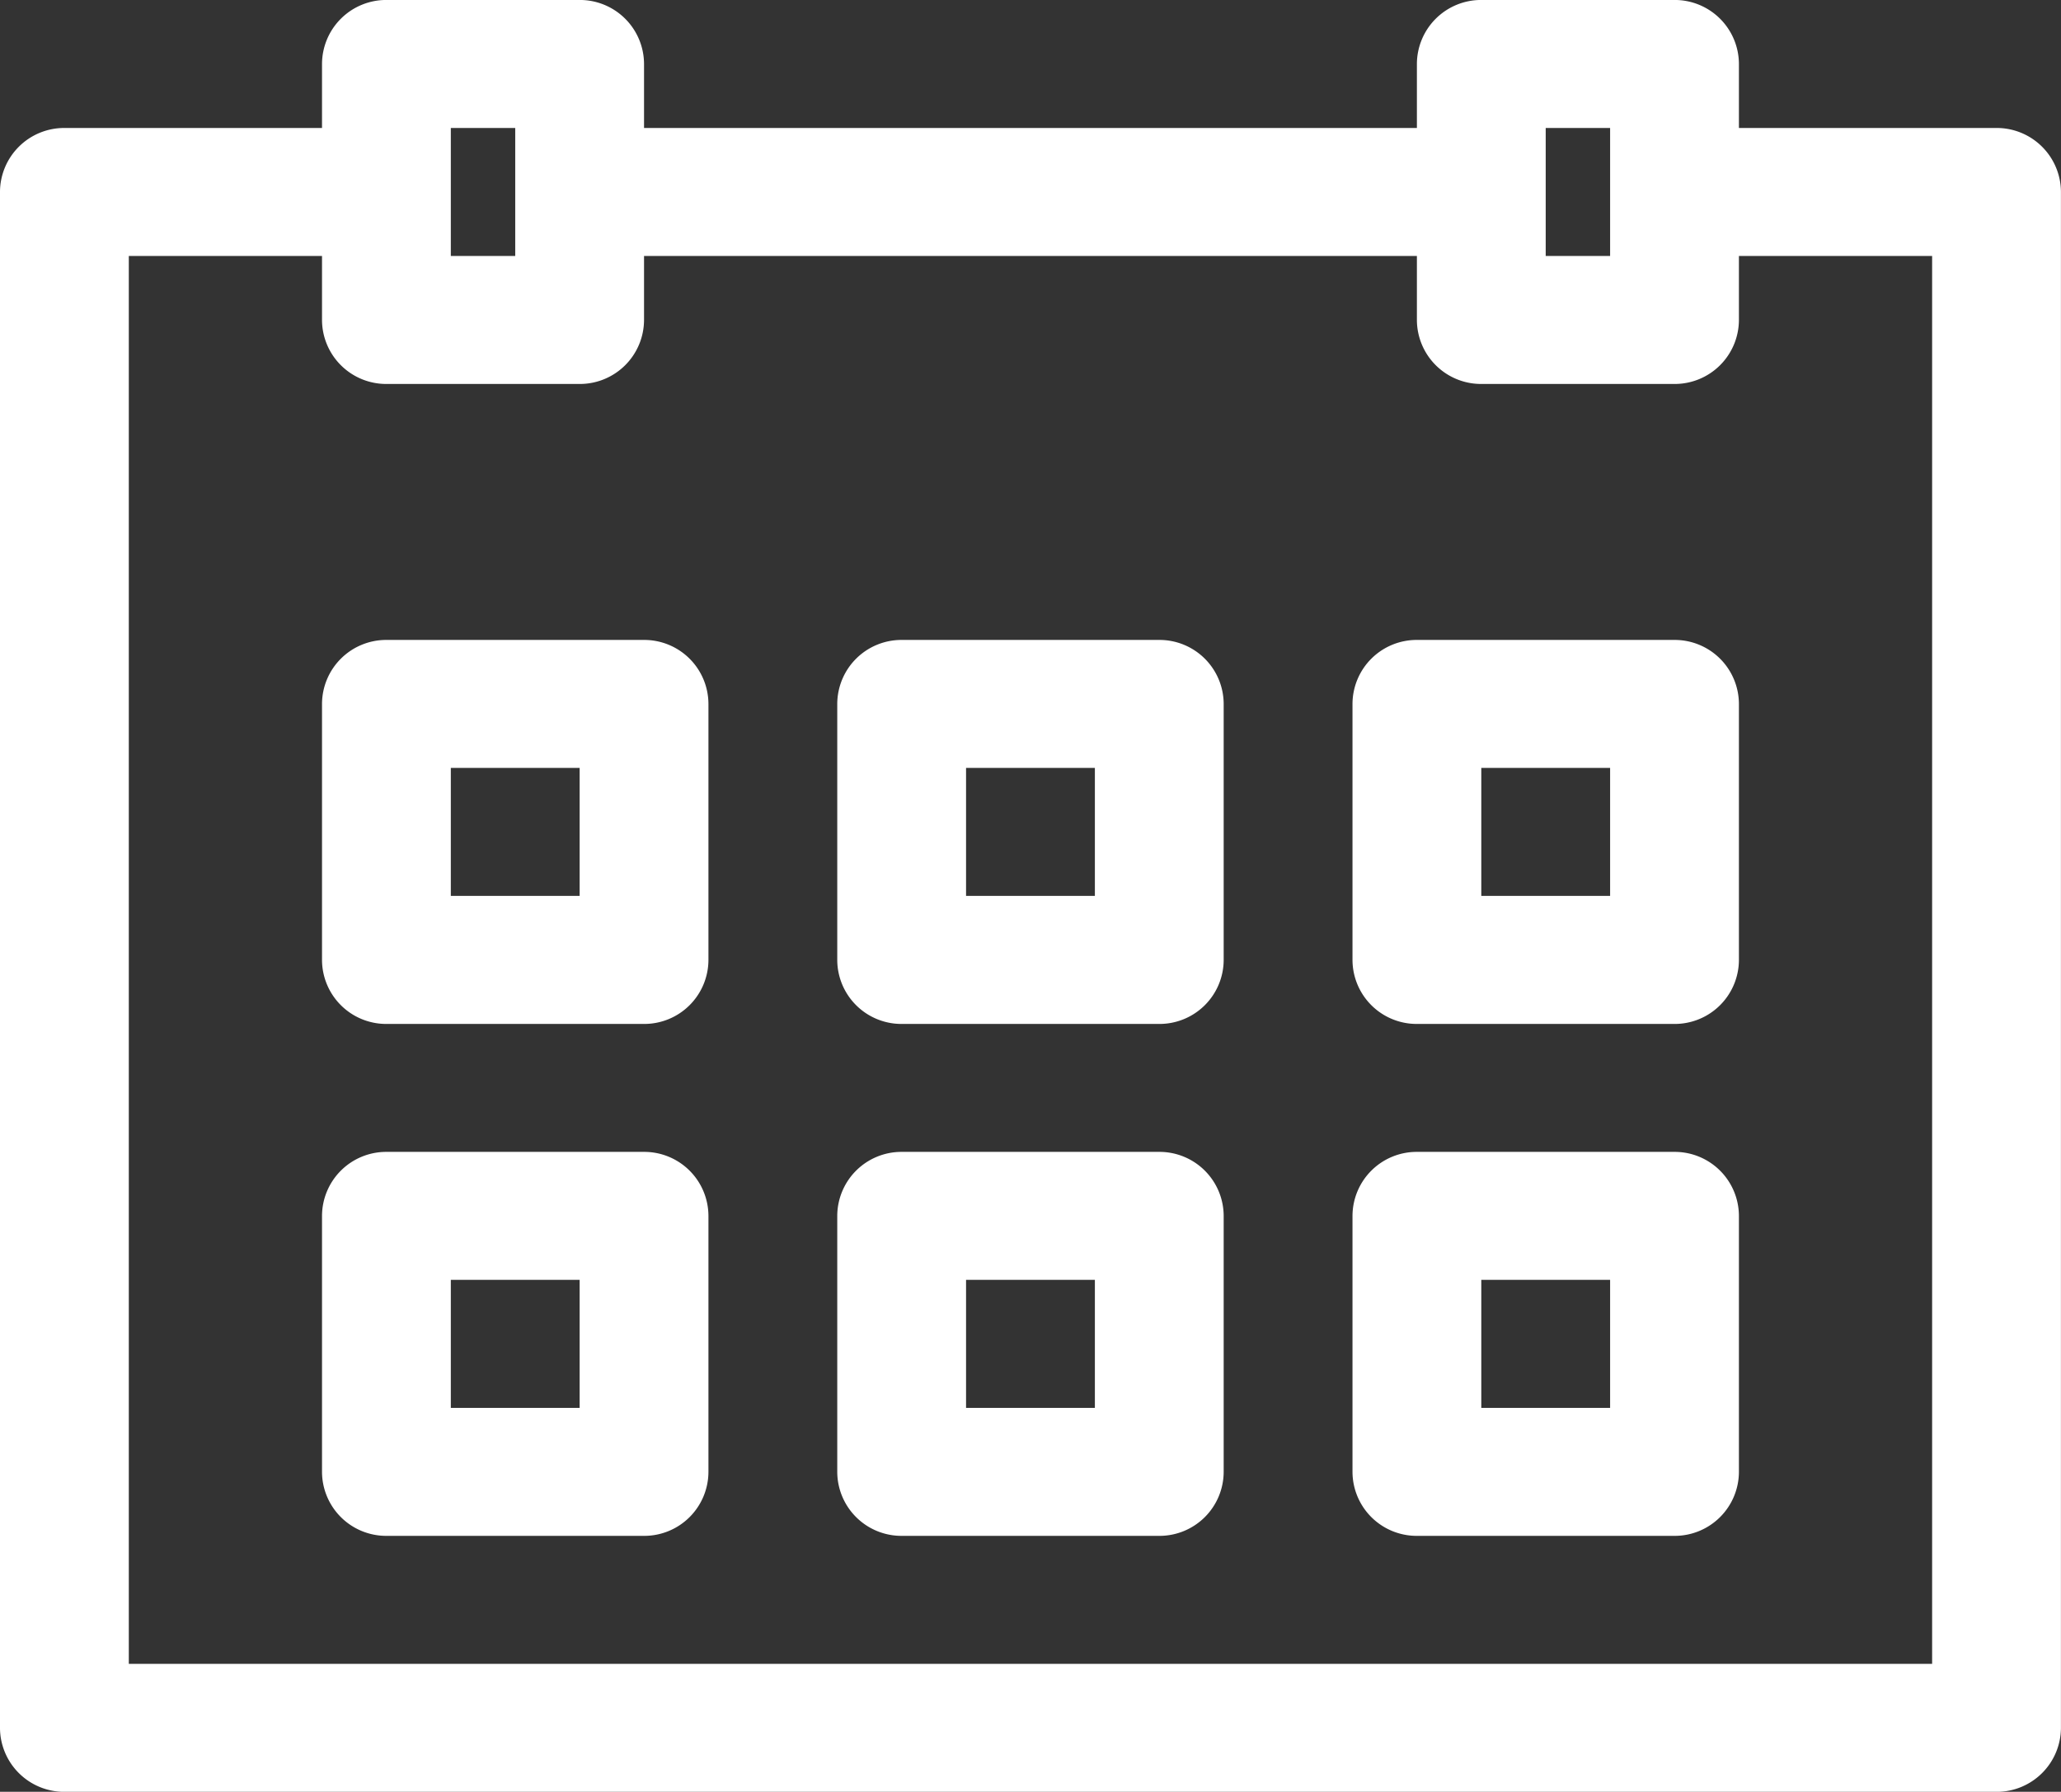 <svg xmlns="http://www.w3.org/2000/svg" width="482.969" height="419.938" viewBox="0 0 482.969 419.938">
  <rect x="0" y="0" width="482.969" height="419.938" fill="#333333" stroke="none"/>
  <defs>
    <style>
      .cls-1 {
        fill: #fff;
        fill-rule: evenodd;
      }
    </style>
  </defs>
  <path id="_66" data-name="66" class="cls-1" d="M477.019,71.056H416.65v-15a15.046,15.046,0,0,0-15.093-15H356.279a15.044,15.044,0,0,0-15.091,15v15H160.078v-15a15.044,15.044,0,0,0-15.091-15H99.709a15.046,15.046,0,0,0-15.093,15v15H24.247a15.047,15.047,0,0,0-15.093,15V446.014a15.049,15.049,0,0,0,15.093,15H477.019a15.05,15.05,0,0,0,15.093-15V86.053A15.048,15.048,0,0,0,477.019,71.056Zm-105.647,0h15.093v30H371.372v-30Zm-256.571,0h15.093v30H114.8v-30Zm347.125,359.96H39.34V101.053H84.616v15a15.048,15.048,0,0,0,15.093,15h45.278a15.047,15.047,0,0,0,15.091-15v-15h181.11v15a15.047,15.047,0,0,0,15.091,15h45.278a15.048,15.048,0,0,0,15.093-15v-15h45.276V431.016ZM160.078,191.044H99.709a15.046,15.046,0,0,0-15.093,15v60a15.047,15.047,0,0,0,15.093,15h60.369a15.046,15.046,0,0,0,15.092-15V206.041A15.045,15.045,0,0,0,160.078,191.044Zm-15.091,59.992H114.8v-30h30.186v30Zm135.83-59.992H220.448a15.045,15.045,0,0,0-15.092,15v60a15.046,15.046,0,0,0,15.092,15h60.369a15.046,15.046,0,0,0,15.093-15V206.041A15.045,15.045,0,0,0,280.817,191.044Zm-15.09,59.992H235.539v-30h30.188v30Zm135.83-59.992H341.188a15.043,15.043,0,0,0-15.092,15v60a15.045,15.045,0,0,0,15.092,15h60.369a15.047,15.047,0,0,0,15.093-15V206.041A15.046,15.046,0,0,0,401.557,191.044Zm-15.092,59.992H356.279v-30h30.186v30ZM160.078,311.028H99.709a15.049,15.049,0,0,0-15.093,15v59.994a15.047,15.047,0,0,0,15.093,15h60.369a15.046,15.046,0,0,0,15.092-15V326.028A15.048,15.048,0,0,0,160.078,311.028Zm-15.091,59.994H114.8v-30h30.186v30Zm135.83-59.994H220.448a15.048,15.048,0,0,0-15.092,15v59.994a15.046,15.046,0,0,0,15.092,15h60.369a15.046,15.046,0,0,0,15.093-15V326.028A15.048,15.048,0,0,0,280.817,311.028Zm-15.09,59.994H235.539v-30h30.188v30Zm135.83-59.994H341.188a15.046,15.046,0,0,0-15.092,15v59.994a15.045,15.045,0,0,0,15.092,15h60.369a15.047,15.047,0,0,0,15.093-15V326.028A15.049,15.049,0,0,0,401.557,311.028Zm-15.092,59.994H356.279v-30h30.186v30Z" transform="translate(-9.156 -41.063)"/>
</svg>
